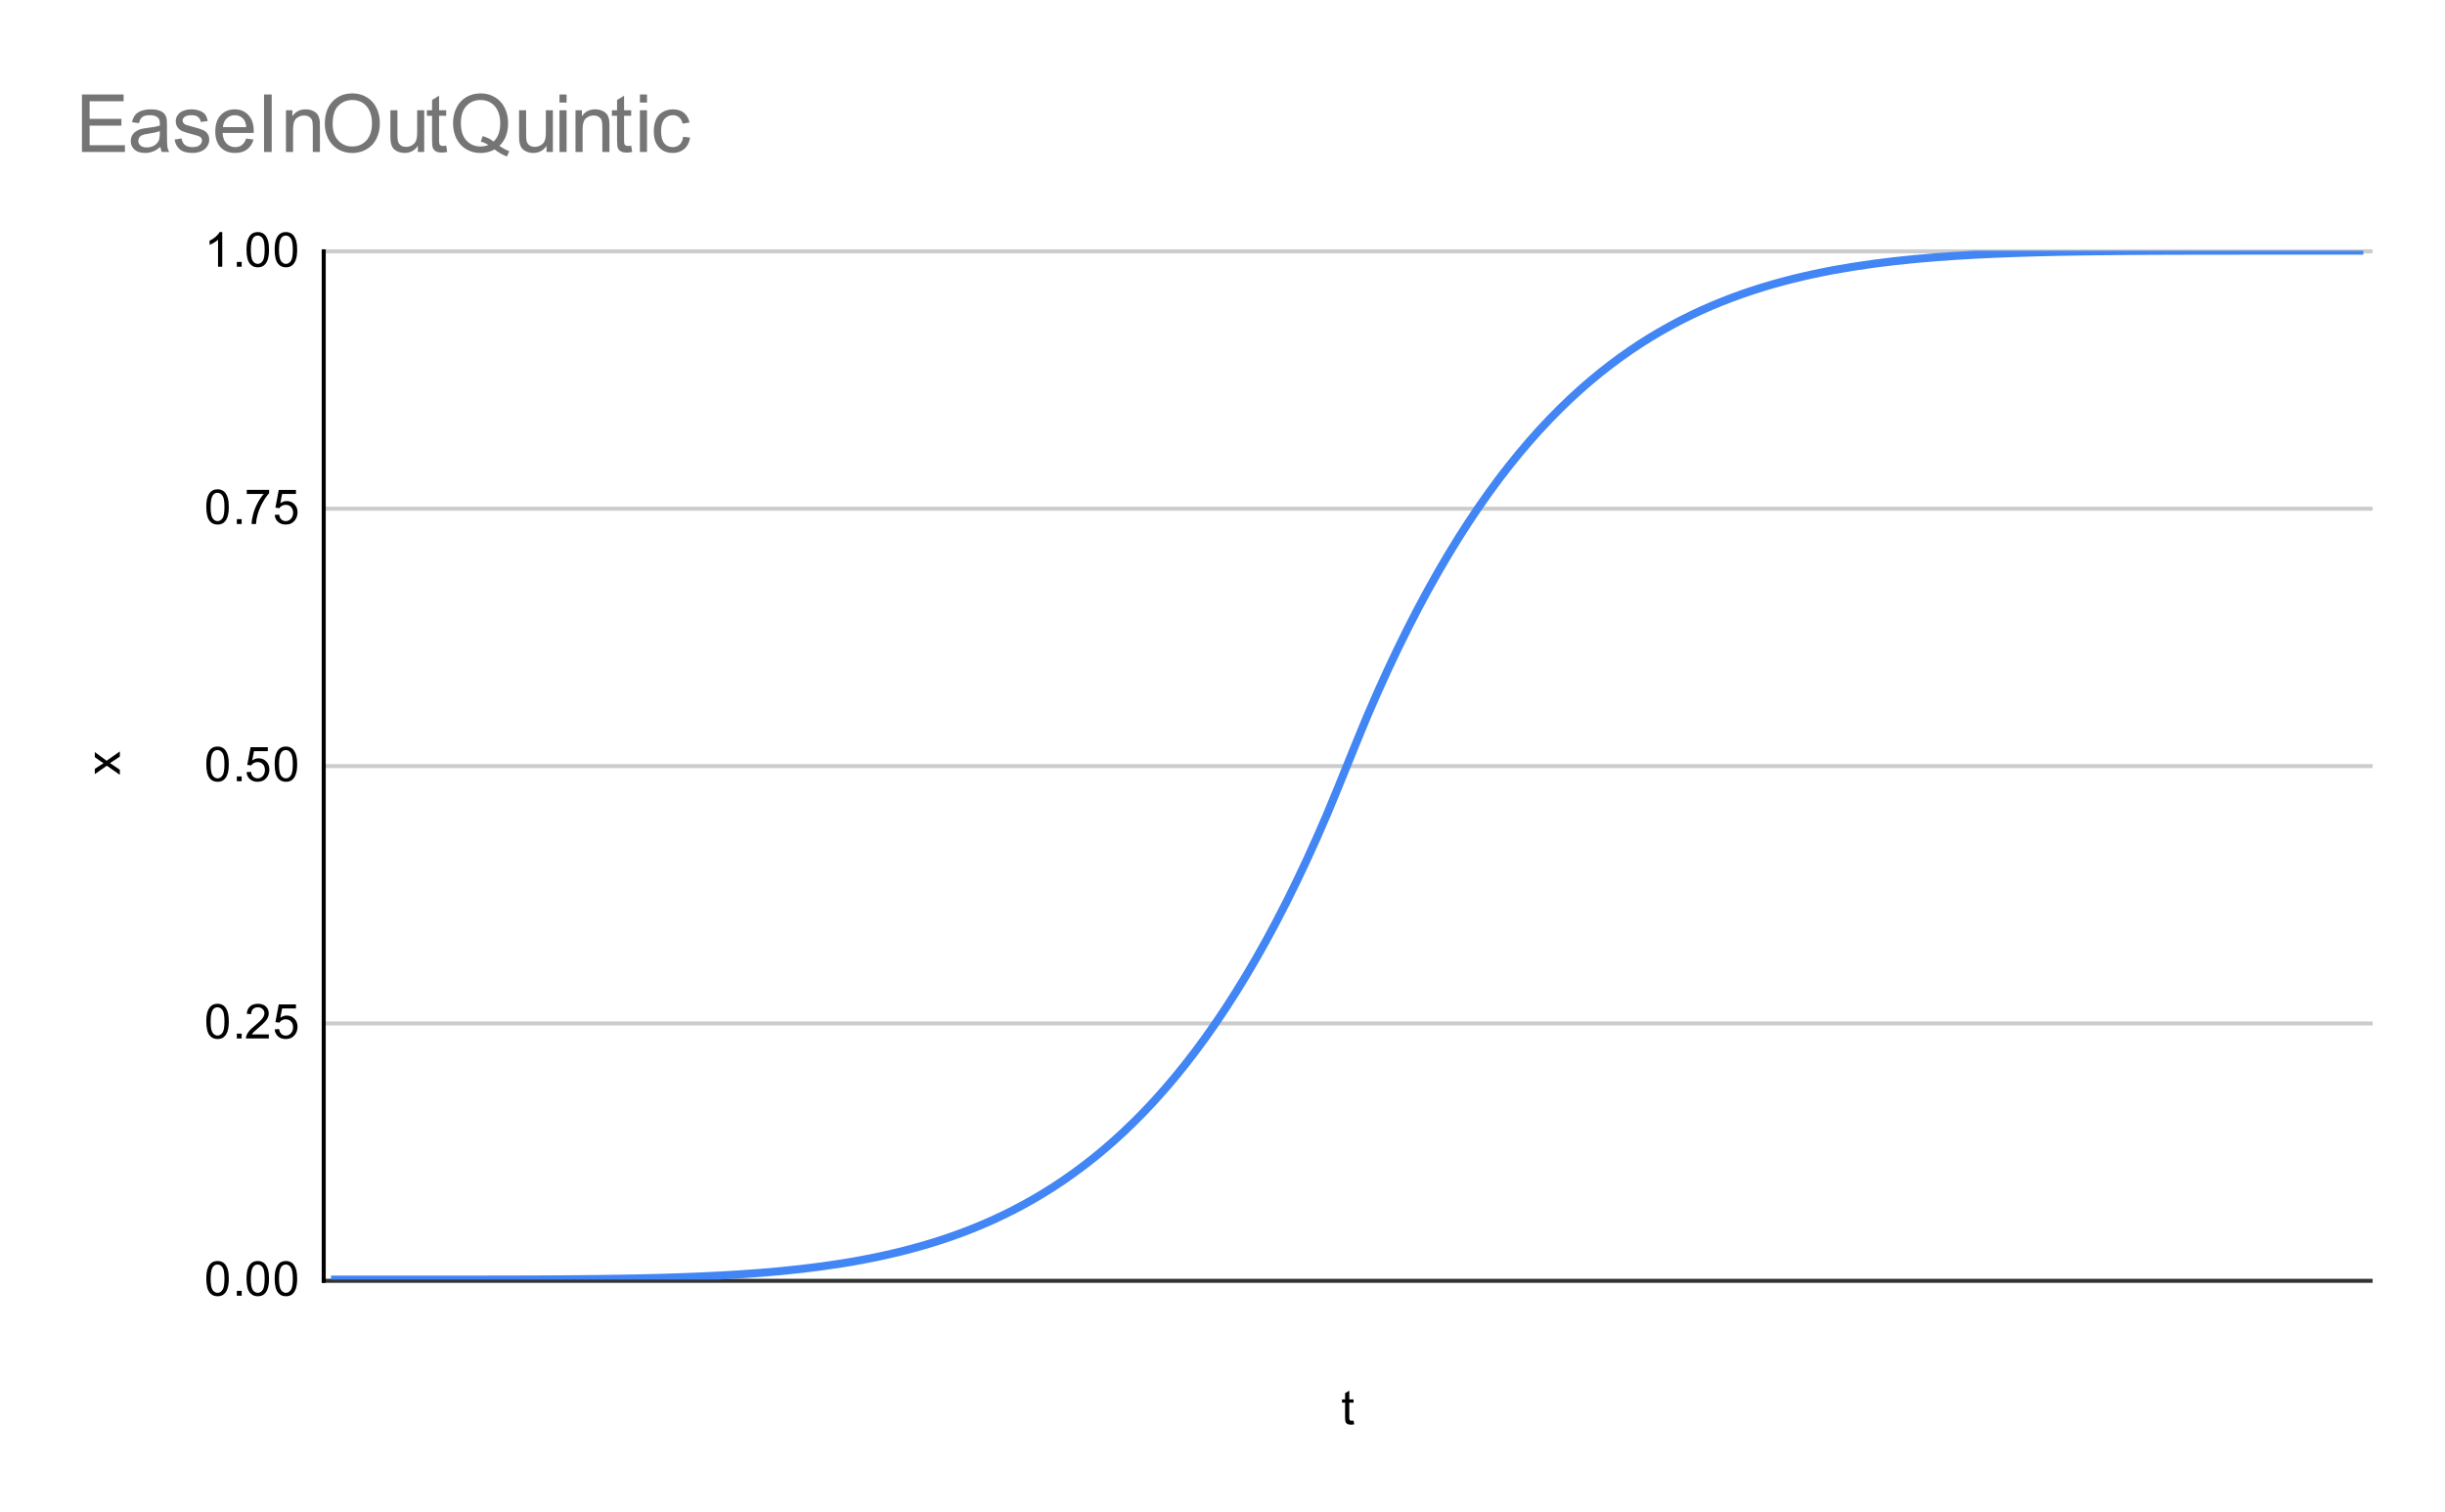 <svg version="1.1" viewBox="0.0 0.0 608.0 376.0" fill="none" stroke="none" stroke-linecap="square" stroke-miterlimit="10" width="608" height="376" xmlns:xlink="http://www.w3.org/1999/xlink" xmlns="http://www.w3.org/2000/svg"><path fill="#ffffff" d="M0 0L608.0 0L608.0 376.0L0 376.0L0 0Z" fill-rule="nonzero"/><path stroke="#333333" stroke-width="1.0" stroke-linecap="butt" d="M80.5 318.5L589.5 318.5" fill-rule="nonzero"/><path stroke="#cccccc" stroke-width="1.0" stroke-linecap="butt" d="M80.5 254.5L589.5 254.5" fill-rule="nonzero"/><path stroke="#cccccc" stroke-width="1.0" stroke-linecap="butt" d="M80.5 190.5L589.5 190.5" fill-rule="nonzero"/><path stroke="#cccccc" stroke-width="1.0" stroke-linecap="butt" d="M80.5 126.5L589.5 126.5" fill-rule="nonzero"/><path stroke="#cccccc" stroke-width="1.0" stroke-linecap="butt" d="M80.5 62.5L589.5 62.5" fill-rule="nonzero"/><path stroke="#000000" stroke-width="1.0" stroke-linecap="butt" d="M80.5 318.5L80.5 62.5" fill-rule="nonzero"/><clipPath id="id_0"><path d="M80.8 62.333L589.2 62.333L589.2 318.2L80.8 318.2L80.8 62.333Z" clip-rule="nonzero"/></clipPath><path stroke="#4285f4" stroke-width="2.0" stroke-linecap="butt" clip-path="url(#id_0)" d="M83.317 318.2C83.317 318.2 86.673 318.2 88.35 318.2C90.028 318.2 91.706 318.2 93.384 318.2C95.062 318.2 96.74 318.2 98.418 318.2C100.096 318.2 101.774 318.2 103.451 318.2C105.129 318.199 106.807 318.199 108.485 318.199C110.163 318.198 111.841 318.198 113.519 318.197C115.197 318.196 116.875 318.195 118.552 318.193C120.23 318.191 121.908 318.189 123.586 318.187C125.264 318.184 126.942 318.18 128.62 318.176C130.298 318.171 131.976 318.166 133.653 318.159C135.331 318.152 137.009 318.144 138.687 318.134C140.365 318.124 142.043 318.113 143.721 318.098C145.399 318.084 147.077 318.068 148.754 318.048C150.432 318.028 152.11 318.006 153.788 317.98C155.466 317.953 157.144 317.924 158.822 317.889C160.5 317.854 162.178 317.816 163.855 317.771C165.533 317.726 167.211 317.676 168.889 317.619C170.567 317.561 172.245 317.498 173.923 317.426C175.601 317.354 177.279 317.276 178.956 317.186C180.634 317.097 182.312 317 183.99 316.89C185.668 316.78 187.346 316.661 189.024 316.528C190.702 316.395 192.38 316.251 194.057 316.09C195.735 315.93 197.413 315.757 199.091 315.565C200.769 315.373 202.447 315.167 204.125 314.94C205.803 314.713 207.481 314.469 209.158 314.202C210.836 313.935 212.514 313.649 214.192 313.336C215.87 313.023 217.548 312.689 219.226 312.326C220.904 311.962 222.582 311.575 224.259 311.154C225.937 310.734 227.615 310.287 229.293 309.803C230.971 309.319 232.649 308.806 234.327 308.252C236.005 307.698 237.683 307.111 239.36 306.48C241.038 305.848 242.716 305.18 244.394 304.463C246.072 303.746 247.75 302.989 249.428 302.178C251.106 301.368 252.784 300.513 254.461 299.599C256.139 298.686 257.817 297.724 259.495 296.698C261.173 295.673 262.851 294.594 264.529 293.446C266.207 292.298 267.885 291.092 269.562 289.812C271.24 288.531 272.918 287.187 274.596 285.762C276.274 284.337 277.952 282.844 279.63 281.263C281.308 279.683 282.985 278.028 284.663 276.279C286.341 274.53 288.019 272.7 289.697 270.77C291.375 268.84 293.053 266.822 294.731 264.697C296.409 262.571 298.086 260.352 299.764 258.017C301.442 255.681 303.12 253.246 304.798 250.685C306.476 248.125 308.154 245.457 309.832 242.657C311.51 239.856 313.187 236.939 314.865 233.881C316.543 230.824 318.221 227.642 319.899 224.309C321.577 220.977 323.255 217.512 324.933 213.887C326.611 210.262 328.288 206.495 329.966 202.558C331.644 198.622 333.322 194.364 335.0 190.267C336.678 186.169 338.356 181.912 340.034 177.975C341.712 174.038 343.389 170.272 345.067 166.647C346.745 163.022 348.423 159.557 350.101 156.224C351.779 152.892 353.457 149.71 355.135 146.652C356.813 143.594 358.49 140.677 360.168 137.877C361.846 135.076 363.524 132.408 365.202 129.848C366.88 127.288 368.558 124.852 370.236 122.517C371.914 120.181 373.591 117.962 375.269 115.837C376.947 113.711 378.625 111.694 380.303 109.763C381.981 107.833 383.659 106.003 385.337 104.255C387.015 102.506 388.692 100.85 390.37 99.27C392.048 97.689 393.726 96.196 395.404 94.771C397.082 93.346 398.76 92.002 400.438 90.722C402.115 89.441 403.793 88.235 405.471 87.087C407.149 85.94 408.827 84.861 410.505 83.835C412.183 82.81 413.861 81.847 415.539 80.934C417.216 80.021 418.894 79.165 420.572 78.355C422.25 77.544 423.928 76.787 425.606 76.07C427.284 75.353 428.962 74.685 430.64 74.054C432.317 73.422 433.995 72.835 435.673 72.281C437.351 71.728 439.029 71.214 440.707 70.73C442.385 70.247 444.063 69.799 445.741 69.379C447.418 68.959 449.096 68.571 450.774 68.208C452.452 67.844 454.13 67.51 455.808 67.197C457.486 66.885 459.164 66.599 460.842 66.331C462.519 66.064 464.197 65.82 465.875 65.593C467.553 65.366 469.231 65.16 470.909 64.968C472.587 64.777 474.265 64.604 475.943 64.443C477.62 64.283 479.298 64.139 480.976 64.005C482.654 63.872 484.332 63.753 486.01 63.643C487.688 63.534 489.366 63.436 491.044 63.347C492.721 63.258 494.399 63.179 496.077 63.107C497.755 63.035 499.433 62.972 501.111 62.915C502.789 62.857 504.467 62.808 506.145 62.763C507.822 62.718 509.5 62.679 511.178 62.644C512.856 62.609 514.534 62.58 516.212 62.554C517.89 62.527 519.568 62.505 521.246 62.485C522.923 62.466 524.601 62.45 526.279 62.435C527.957 62.421 529.635 62.409 531.313 62.399C532.991 62.389 534.669 62.381 536.347 62.374C538.024 62.367 539.702 62.362 541.38 62.358C543.058 62.353 544.736 62.35 546.414 62.347C548.092 62.344 549.77 62.342 551.447 62.34C553.125 62.339 554.803 62.337 556.481 62.337C558.159 62.336 559.837 62.335 561.515 62.335C563.193 62.334 564.871 62.334 566.548 62.334C568.226 62.334 569.904 62.334 571.582 62.333C573.26 62.333 574.938 62.333 576.616 62.333C578.294 62.333 579.972 62.333 581.649 62.333C583.327 62.333 586.683 62.333 586.683 62.333" fill-rule="nonzero"/><path fill="#000000" fill-opacity="0.0" clip-path="url(#id_0)" d="M86.317 318.2C86.317 319.857 84.974 321.2 83.317 321.2C81.66 321.2 80.317 319.857 80.317 318.2C80.317 316.543 81.66 315.2 83.317 315.2C84.974 315.2 86.317 316.543 86.317 318.2Z" fill-rule="nonzero"/><path fill="#000000" fill-opacity="0.0" clip-path="url(#id_0)" d="M91.35 318.2C91.35 319.857 90.007 321.2 88.35 321.2C86.694 321.2 85.35 319.857 85.35 318.2C85.35 316.543 86.694 315.2 88.35 315.2C90.007 315.2 91.35 316.543 91.35 318.2Z" fill-rule="nonzero"/><path fill="#000000" fill-opacity="0.0" clip-path="url(#id_0)" d="M96.384 318.2C96.384 319.857 95.041 321.2 93.384 321.2C91.727 321.2 90.384 319.857 90.384 318.2C90.384 316.543 91.727 315.2 93.384 315.2C95.041 315.2 96.384 316.543 96.384 318.2Z" fill-rule="nonzero"/><path fill="#000000" fill-opacity="0.0" clip-path="url(#id_0)" d="M101.418 318.2C101.418 319.857 100.075 321.2 98.418 321.2C96.761 321.2 95.418 319.857 95.418 318.2C95.418 316.543 96.761 315.2 98.418 315.2C100.075 315.2 101.418 316.543 101.418 318.2Z" fill-rule="nonzero"/><path fill="#000000" fill-opacity="0.0" clip-path="url(#id_0)" d="M106.451 318.2C106.451 319.856 105.108 321.2 103.451 321.2C101.795 321.2 100.451 319.856 100.451 318.2C100.451 316.543 101.795 315.2 103.451 315.2C105.108 315.2 106.451 316.543 106.451 318.2Z" fill-rule="nonzero"/><path fill="#000000" fill-opacity="0.0" clip-path="url(#id_0)" d="M111.485 318.199C111.485 319.856 110.142 321.199 108.485 321.199C106.828 321.199 105.485 319.856 105.485 318.199C105.485 316.542 106.828 315.199 108.485 315.199C110.142 315.199 111.485 316.542 111.485 318.199Z" fill-rule="nonzero"/><path fill="#000000" fill-opacity="0.0" clip-path="url(#id_0)" d="M116.519 318.197C116.519 319.854 115.176 321.197 113.519 321.197C111.862 321.197 110.519 319.854 110.519 318.197C110.519 316.54 111.862 315.197 113.519 315.197C115.176 315.197 116.519 316.54 116.519 318.197Z" fill-rule="nonzero"/><path fill="#000000" fill-opacity="0.0" clip-path="url(#id_0)" d="M121.552 318.193C121.552 319.85 120.209 321.193 118.552 321.193C116.896 321.193 115.552 319.85 115.552 318.193C115.552 316.536 116.896 315.193 118.552 315.193C120.209 315.193 121.552 316.536 121.552 318.193Z" fill-rule="nonzero"/><path fill="#000000" fill-opacity="0.0" clip-path="url(#id_0)" d="M126.586 318.187C126.586 319.843 125.243 321.187 123.586 321.187C121.929 321.187 120.586 319.843 120.586 318.187C120.586 316.53 121.929 315.187 123.586 315.187C125.243 315.187 126.586 316.53 126.586 318.187Z" fill-rule="nonzero"/><path fill="#000000" fill-opacity="0.0" clip-path="url(#id_0)" d="M131.62 318.176C131.62 319.833 130.277 321.176 128.62 321.176C126.963 321.176 125.62 319.833 125.62 318.176C125.62 316.519 126.963 315.176 128.62 315.176C130.277 315.176 131.62 316.519 131.62 318.176Z" fill-rule="nonzero"/><path fill="#000000" fill-opacity="0.0" clip-path="url(#id_0)" d="M136.653 318.159C136.653 319.816 135.31 321.159 133.653 321.159C131.997 321.159 130.653 319.816 130.653 318.159C130.653 316.502 131.997 315.159 133.653 315.159C135.31 315.159 136.653 316.502 136.653 318.159Z" fill-rule="nonzero"/><path fill="#000000" fill-opacity="0.0" clip-path="url(#id_0)" d="M141.687 318.134C141.687 319.791 140.344 321.134 138.687 321.134C137.03 321.134 135.687 319.791 135.687 318.134C135.687 316.477 137.03 315.134 138.687 315.134C140.344 315.134 141.687 316.477 141.687 318.134Z" fill-rule="nonzero"/><path fill="#000000" fill-opacity="0.0" clip-path="url(#id_0)" d="M146.721 318.098C146.721 319.755 145.378 321.098 143.721 321.098C142.064 321.098 140.721 319.755 140.721 318.098C140.721 316.441 142.064 315.098 143.721 315.098C145.378 315.098 146.721 316.441 146.721 318.098Z" fill-rule="nonzero"/><path fill="#000000" fill-opacity="0.0" clip-path="url(#id_0)" d="M151.754 318.048C151.754 319.705 150.411 321.048 148.754 321.048C147.098 321.048 145.754 319.705 145.754 318.048C145.754 316.391 147.098 315.048 148.754 315.048C150.411 315.048 151.754 316.391 151.754 318.048Z" fill-rule="nonzero"/><path fill="#000000" fill-opacity="0.0" clip-path="url(#id_0)" d="M156.788 317.98C156.788 319.637 155.445 320.98 153.788 320.98C152.131 320.98 150.788 319.637 150.788 317.98C150.788 316.323 152.131 314.98 153.788 314.98C155.445 314.98 156.788 316.323 156.788 317.98Z" fill-rule="nonzero"/><path fill="#000000" fill-opacity="0.0" clip-path="url(#id_0)" d="M161.822 317.889C161.822 319.546 160.479 320.889 158.822 320.889C157.165 320.889 155.822 319.546 155.822 317.889C155.822 316.232 157.165 314.889 158.822 314.889C160.479 314.889 161.822 316.232 161.822 317.889Z" fill-rule="nonzero"/><path fill="#000000" fill-opacity="0.0" clip-path="url(#id_0)" d="M166.855 317.771C166.855 319.428 165.512 320.771 163.855 320.771C162.199 320.771 160.855 319.428 160.855 317.771C160.855 316.114 162.199 314.771 163.855 314.771C165.512 314.771 166.855 316.114 166.855 317.771Z" fill-rule="nonzero"/><path fill="#000000" fill-opacity="0.0" clip-path="url(#id_0)" d="M171.889 317.619C171.889 319.276 170.546 320.619 168.889 320.619C167.232 320.619 165.889 319.276 165.889 317.619C165.889 315.962 167.232 314.619 168.889 314.619C170.546 314.619 171.889 315.962 171.889 317.619Z" fill-rule="nonzero"/><path fill="#000000" fill-opacity="0.0" clip-path="url(#id_0)" d="M176.923 317.426C176.923 319.083 175.58 320.426 173.923 320.426C172.266 320.426 170.923 319.083 170.923 317.426C170.923 315.77 172.266 314.426 173.923 314.426C175.58 314.426 176.923 315.77 176.923 317.426Z" fill-rule="nonzero"/><path fill="#000000" fill-opacity="0.0" clip-path="url(#id_0)" d="M181.956 317.186C181.956 318.843 180.613 320.186 178.956 320.186C177.3 320.186 175.956 318.843 175.956 317.186C175.956 315.529 177.3 314.186 178.956 314.186C180.613 314.186 181.956 315.529 181.956 317.186Z" fill-rule="nonzero"/><path fill="#000000" fill-opacity="0.0" clip-path="url(#id_0)" d="M186.99 316.89C186.99 318.547 185.647 319.89 183.99 319.89C182.333 319.89 180.99 318.547 180.99 316.89C180.99 315.233 182.333 313.89 183.99 313.89C185.647 313.89 186.99 315.233 186.99 316.89Z" fill-rule="nonzero"/><path fill="#000000" fill-opacity="0.0" clip-path="url(#id_0)" d="M192.024 316.528C192.024 318.185 190.681 319.528 189.024 319.528C187.367 319.528 186.024 318.185 186.024 316.528C186.024 314.871 187.367 313.528 189.024 313.528C190.681 313.528 192.024 314.871 192.024 316.528Z" fill-rule="nonzero"/><path fill="#000000" fill-opacity="0.0" clip-path="url(#id_0)" d="M197.057 316.09C197.057 317.747 195.714 319.09 194.057 319.09C192.401 319.09 191.057 317.747 191.057 316.09C191.057 314.433 192.401 313.09 194.057 313.09C195.714 313.09 197.057 314.433 197.057 316.09Z" fill-rule="nonzero"/><path fill="#000000" fill-opacity="0.0" clip-path="url(#id_0)" d="M202.091 315.565C202.091 317.222 200.748 318.565 199.091 318.565C197.434 318.565 196.091 317.222 196.091 315.565C196.091 313.908 197.434 312.565 199.091 312.565C200.748 312.565 202.091 313.908 202.091 315.565Z" fill-rule="nonzero"/><path fill="#000000" fill-opacity="0.0" clip-path="url(#id_0)" d="M207.125 314.94C207.125 316.597 205.782 317.94 204.125 317.94C202.468 317.94 201.125 316.597 201.125 314.94C201.125 313.283 202.468 311.94 204.125 311.94C205.782 311.94 207.125 313.283 207.125 314.94Z" fill-rule="nonzero"/><path fill="#000000" fill-opacity="0.0" clip-path="url(#id_0)" d="M212.158 314.202C212.158 315.859 210.815 317.202 209.158 317.202C207.502 317.202 206.158 315.859 206.158 314.202C206.158 312.545 207.502 311.202 209.158 311.202C210.815 311.202 212.158 312.545 212.158 314.202Z" fill-rule="nonzero"/><path fill="#000000" fill-opacity="0.0" clip-path="url(#id_0)" d="M217.192 313.336C217.192 314.993 215.849 316.336 214.192 316.336C212.535 316.336 211.192 314.993 211.192 313.336C211.192 311.679 212.535 310.336 214.192 310.336C215.849 310.336 217.192 311.679 217.192 313.336Z" fill-rule="nonzero"/><path fill="#000000" fill-opacity="0.0" clip-path="url(#id_0)" d="M222.226 312.326C222.226 313.983 220.883 315.326 219.226 315.326C217.569 315.326 216.226 313.983 216.226 312.326C216.226 310.669 217.569 309.326 219.226 309.326C220.883 309.326 222.226 310.669 222.226 312.326Z" fill-rule="nonzero"/><path fill="#000000" fill-opacity="0.0" clip-path="url(#id_0)" d="M227.259 311.154C227.259 312.811 225.916 314.154 224.259 314.154C222.603 314.154 221.259 312.811 221.259 311.154C221.259 309.497 222.603 308.154 224.259 308.154C225.916 308.154 227.259 309.497 227.259 311.154Z" fill-rule="nonzero"/><path fill="#000000" fill-opacity="0.0" clip-path="url(#id_0)" d="M232.293 309.803C232.293 311.46 230.95 312.803 229.293 312.803C227.636 312.803 226.293 311.46 226.293 309.803C226.293 308.146 227.636 306.803 229.293 306.803C230.95 306.803 232.293 308.146 232.293 309.803Z" fill-rule="nonzero"/><path fill="#000000" fill-opacity="0.0" clip-path="url(#id_0)" d="M237.327 308.252C237.327 309.909 235.984 311.252 234.327 311.252C232.67 311.252 231.327 309.909 231.327 308.252C231.327 306.595 232.67 305.252 234.327 305.252C235.984 305.252 237.327 306.595 237.327 308.252Z" fill-rule="nonzero"/><path fill="#000000" fill-opacity="0.0" clip-path="url(#id_0)" d="M242.36 306.48C242.36 308.136 241.017 309.48 239.36 309.48C237.704 309.48 236.36 308.136 236.36 306.48C236.36 304.823 237.704 303.48 239.36 303.48C241.017 303.48 242.36 304.823 242.36 306.48Z" fill-rule="nonzero"/><path fill="#000000" fill-opacity="0.0" clip-path="url(#id_0)" d="M247.394 304.463C247.394 306.12 246.051 307.463 244.394 307.463C242.737 307.463 241.394 306.12 241.394 304.463C241.394 302.806 242.737 301.463 244.394 301.463C246.051 301.463 247.394 302.806 247.394 304.463Z" fill-rule="nonzero"/><path fill="#000000" fill-opacity="0.0" clip-path="url(#id_0)" d="M252.428 302.178C252.428 303.835 251.085 305.178 249.428 305.178C247.771 305.178 246.428 303.835 246.428 302.178C246.428 300.522 247.771 299.178 249.428 299.178C251.085 299.178 252.428 300.522 252.428 302.178Z" fill-rule="nonzero"/><path fill="#000000" fill-opacity="0.0" clip-path="url(#id_0)" d="M257.461 299.599C257.461 301.256 256.118 302.599 254.461 302.599C252.805 302.599 251.461 301.256 251.461 299.599C251.461 297.942 252.805 296.599 254.461 296.599C256.118 296.599 257.461 297.942 257.461 299.599Z" fill-rule="nonzero"/><path fill="#000000" fill-opacity="0.0" clip-path="url(#id_0)" d="M262.495 296.698C262.495 298.355 261.152 299.698 259.495 299.698C257.838 299.698 256.495 298.355 256.495 296.698C256.495 295.041 257.838 293.698 259.495 293.698C261.152 293.698 262.495 295.041 262.495 296.698Z" fill-rule="nonzero"/><path fill="#000000" fill-opacity="0.0" clip-path="url(#id_0)" d="M267.529 293.446C267.529 295.103 266.186 296.446 264.529 296.446C262.872 296.446 261.529 295.103 261.529 293.446C261.529 291.789 262.872 290.446 264.529 290.446C266.186 290.446 267.529 291.789 267.529 293.446Z" fill-rule="nonzero"/><path fill="#000000" fill-opacity="0.0" clip-path="url(#id_0)" d="M272.562 289.812C272.562 291.468 271.219 292.812 269.562 292.812C267.906 292.812 266.562 291.468 266.562 289.812C266.562 288.155 267.906 286.812 269.562 286.812C271.219 286.812 272.562 288.155 272.562 289.812Z" fill-rule="nonzero"/><path fill="#000000" fill-opacity="0.0" clip-path="url(#id_0)" d="M277.596 285.762C277.596 287.419 276.253 288.762 274.596 288.762C272.939 288.762 271.596 287.419 271.596 285.762C271.596 284.105 272.939 282.762 274.596 282.762C276.253 282.762 277.596 284.105 277.596 285.762Z" fill-rule="nonzero"/><path fill="#000000" fill-opacity="0.0" clip-path="url(#id_0)" d="M282.63 281.263C282.63 282.92 281.287 284.263 279.63 284.263C277.973 284.263 276.63 282.92 276.63 281.263C276.63 279.607 277.973 278.263 279.63 278.263C281.287 278.263 282.63 279.607 282.63 281.263Z" fill-rule="nonzero"/><path fill="#000000" fill-opacity="0.0" clip-path="url(#id_0)" d="M287.663 276.279C287.663 277.936 286.32 279.279 284.663 279.279C283.007 279.279 281.663 277.936 281.663 276.279C281.663 274.622 283.007 273.279 284.663 273.279C286.32 273.279 287.663 274.622 287.663 276.279Z" fill-rule="nonzero"/><path fill="#000000" fill-opacity="0.0" clip-path="url(#id_0)" d="M292.697 270.77C292.697 272.427 291.354 273.77 289.697 273.77C288.04 273.77 286.697 272.427 286.697 270.77C286.697 269.113 288.04 267.77 289.697 267.77C291.354 267.77 292.697 269.113 292.697 270.77Z" fill-rule="nonzero"/><path fill="#000000" fill-opacity="0.0" clip-path="url(#id_0)" d="M297.731 264.697C297.731 266.354 296.388 267.697 294.731 267.697C293.074 267.697 291.731 266.354 291.731 264.697C291.731 263.04 293.074 261.697 294.731 261.697C296.388 261.697 297.731 263.04 297.731 264.697Z" fill-rule="nonzero"/><path fill="#000000" fill-opacity="0.0" clip-path="url(#id_0)" d="M302.764 258.017C302.764 259.674 301.421 261.017 299.764 261.017C298.108 261.017 296.764 259.674 296.764 258.017C296.764 256.36 298.108 255.017 299.764 255.017C301.421 255.017 302.764 256.36 302.764 258.017Z" fill-rule="nonzero"/><path fill="#000000" fill-opacity="0.0" clip-path="url(#id_0)" d="M307.798 250.685C307.798 252.342 306.455 253.685 304.798 253.685C303.141 253.685 301.798 252.342 301.798 250.685C301.798 249.029 303.141 247.685 304.798 247.685C306.455 247.685 307.798 249.029 307.798 250.685Z" fill-rule="nonzero"/><path fill="#000000" fill-opacity="0.0" clip-path="url(#id_0)" d="M312.832 242.657C312.832 244.314 311.489 245.657 309.832 245.657C308.175 245.657 306.832 244.314 306.832 242.657C306.832 241 308.175 239.657 309.832 239.657C311.489 239.657 312.832 241 312.832 242.657Z" fill-rule="nonzero"/><path fill="#000000" fill-opacity="0.0" clip-path="url(#id_0)" d="M317.865 233.881C317.865 235.538 316.522 236.881 314.865 236.881C313.209 236.881 311.865 235.538 311.865 233.881C311.865 232.225 313.209 230.881 314.865 230.881C316.522 230.881 317.865 232.225 317.865 233.881Z" fill-rule="nonzero"/><path fill="#000000" fill-opacity="0.0" clip-path="url(#id_0)" d="M322.899 224.309C322.899 225.966 321.556 227.309 319.899 227.309C318.242 227.309 316.899 225.966 316.899 224.309C316.899 222.652 318.242 221.309 319.899 221.309C321.556 221.309 322.899 222.652 322.899 224.309Z" fill-rule="nonzero"/><path fill="#000000" fill-opacity="0.0" clip-path="url(#id_0)" d="M327.933 213.887C327.933 215.543 326.59 216.887 324.933 216.887C323.276 216.887 321.933 215.543 321.933 213.887C321.933 212.23 323.276 210.887 324.933 210.887C326.59 210.887 327.933 212.23 327.933 213.887Z" fill-rule="nonzero"/><path fill="#000000" fill-opacity="0.0" clip-path="url(#id_0)" d="M332.966 202.558C332.966 204.215 331.623 205.558 329.966 205.558C328.309 205.558 326.966 204.215 326.966 202.558C326.966 200.902 328.309 199.558 329.966 199.558C331.623 199.558 332.966 200.902 332.966 202.558Z" fill-rule="nonzero"/><path fill="#000000" fill-opacity="0.0" clip-path="url(#id_0)" d="M338.0 190.267C338.0 191.924 336.657 193.267 335.0 193.267C333.343 193.267 332.0 191.924 332.0 190.267C332.0 188.61 333.343 187.267 335.0 187.267C336.657 187.267 338.0 188.61 338.0 190.267Z" fill-rule="nonzero"/><path fill="#000000" fill-opacity="0.0" clip-path="url(#id_0)" d="M343.034 177.975C343.034 179.632 341.691 180.975 340.034 180.975C338.377 180.975 337.034 179.632 337.034 177.975C337.034 176.318 338.377 174.975 340.034 174.975C341.691 174.975 343.034 176.318 343.034 177.975Z" fill-rule="nonzero"/><path fill="#000000" fill-opacity="0.0" clip-path="url(#id_0)" d="M348.067 166.647C348.067 168.304 346.724 169.647 345.067 169.647C343.41 169.647 342.067 168.304 342.067 166.647C342.067 164.99 343.41 163.647 345.067 163.647C346.724 163.647 348.067 164.99 348.067 166.647Z" fill-rule="nonzero"/><path fill="#000000" fill-opacity="0.0" clip-path="url(#id_0)" d="M353.101 156.224C353.101 157.881 351.758 159.224 350.101 159.224C348.444 159.224 347.101 157.881 347.101 156.224C347.101 154.567 348.444 153.224 350.101 153.224C351.758 153.224 353.101 154.567 353.101 156.224Z" fill-rule="nonzero"/><path fill="#000000" fill-opacity="0.0" clip-path="url(#id_0)" d="M358.135 146.652C358.135 148.309 356.791 149.652 355.135 149.652C353.478 149.652 352.135 148.309 352.135 146.652C352.135 144.995 353.478 143.652 355.135 143.652C356.791 143.652 358.135 144.995 358.135 146.652Z" fill-rule="nonzero"/><path fill="#000000" fill-opacity="0.0" clip-path="url(#id_0)" d="M363.168 137.877C363.168 139.534 361.825 140.877 360.168 140.877C358.511 140.877 357.168 139.534 357.168 137.877C357.168 136.22 358.511 134.877 360.168 134.877C361.825 134.877 363.168 136.22 363.168 137.877Z" fill-rule="nonzero"/><path fill="#000000" fill-opacity="0.0" clip-path="url(#id_0)" d="M368.202 129.848C368.202 131.505 366.859 132.848 365.202 132.848C363.545 132.848 362.202 131.505 362.202 129.848C362.202 128.191 363.545 126.848 365.202 126.848C366.859 126.848 368.202 128.191 368.202 129.848Z" fill-rule="nonzero"/><path fill="#000000" fill-opacity="0.0" clip-path="url(#id_0)" d="M373.236 122.517C373.236 124.173 371.892 125.517 370.236 125.517C368.579 125.517 367.236 124.173 367.236 122.517C367.236 120.86 368.579 119.517 370.236 119.517C371.892 119.517 373.236 120.86 373.236 122.517Z" fill-rule="nonzero"/><path fill="#000000" fill-opacity="0.0" clip-path="url(#id_0)" d="M378.269 115.837C378.269 117.493 376.926 118.837 375.269 118.837C373.612 118.837 372.269 117.493 372.269 115.837C372.269 114.18 373.612 112.837 375.269 112.837C376.926 112.837 378.269 114.18 378.269 115.837Z" fill-rule="nonzero"/><path fill="#000000" fill-opacity="0.0" clip-path="url(#id_0)" d="M383.303 109.763C383.303 111.42 381.96 112.763 380.303 112.763C378.646 112.763 377.303 111.42 377.303 109.763C377.303 108.106 378.646 106.763 380.303 106.763C381.96 106.763 383.303 108.106 383.303 109.763Z" fill-rule="nonzero"/><path fill="#000000" fill-opacity="0.0" clip-path="url(#id_0)" d="M388.337 104.255C388.337 105.911 386.993 107.255 385.337 107.255C383.68 107.255 382.337 105.911 382.337 104.255C382.337 102.598 383.68 101.255 385.337 101.255C386.993 101.255 388.337 102.598 388.337 104.255Z" fill-rule="nonzero"/><path fill="#000000" fill-opacity="0.0" clip-path="url(#id_0)" d="M393.37 99.27C393.37 100.927 392.027 102.27 390.37 102.27C388.713 102.27 387.37 100.927 387.37 99.27C387.37 97.613 388.713 96.27 390.37 96.27C392.027 96.27 393.37 97.613 393.37 99.27Z" fill-rule="nonzero"/><path fill="#000000" fill-opacity="0.0" clip-path="url(#id_0)" d="M398.404 94.771C398.404 96.428 397.061 97.771 395.404 97.771C393.747 97.771 392.404 96.428 392.404 94.771C392.404 93.114 393.747 91.771 395.404 91.771C397.061 91.771 398.404 93.114 398.404 94.771Z" fill-rule="nonzero"/><path fill="#000000" fill-opacity="0.0" clip-path="url(#id_0)" d="M403.438 90.722C403.438 92.379 402.094 93.722 400.438 93.722C398.781 93.722 397.438 92.379 397.438 90.722C397.438 89.065 398.781 87.722 400.438 87.722C402.094 87.722 403.438 89.065 403.438 90.722Z" fill-rule="nonzero"/><path fill="#000000" fill-opacity="0.0" clip-path="url(#id_0)" d="M408.471 87.087C408.471 88.744 407.128 90.087 405.471 90.087C403.814 90.087 402.471 88.744 402.471 87.087C402.471 85.431 403.814 84.087 405.471 84.087C407.128 84.087 408.471 85.431 408.471 87.087Z" fill-rule="nonzero"/><path fill="#000000" fill-opacity="0.0" clip-path="url(#id_0)" d="M413.505 83.835C413.505 85.492 412.162 86.835 410.505 86.835C408.848 86.835 407.505 85.492 407.505 83.835C407.505 82.178 408.848 80.835 410.505 80.835C412.162 80.835 413.505 82.178 413.505 83.835Z" fill-rule="nonzero"/><path fill="#000000" fill-opacity="0.0" clip-path="url(#id_0)" d="M418.539 80.934C418.539 82.591 417.195 83.934 415.539 83.934C413.882 83.934 412.539 82.591 412.539 80.934C412.539 79.277 413.882 77.934 415.539 77.934C417.195 77.934 418.539 79.277 418.539 80.934Z" fill-rule="nonzero"/><path fill="#000000" fill-opacity="0.0" clip-path="url(#id_0)" d="M423.572 78.355C423.572 80.012 422.229 81.355 420.572 81.355C418.915 81.355 417.572 80.012 417.572 78.355C417.572 76.698 418.915 75.355 420.572 75.355C422.229 75.355 423.572 76.698 423.572 78.355Z" fill-rule="nonzero"/><path fill="#000000" fill-opacity="0.0" clip-path="url(#id_0)" d="M428.606 76.07C428.606 77.727 427.263 79.07 425.606 79.07C423.949 79.07 422.606 77.727 422.606 76.07C422.606 74.413 423.949 73.07 425.606 73.07C427.263 73.07 428.606 74.413 428.606 76.07Z" fill-rule="nonzero"/><path fill="#000000" fill-opacity="0.0" clip-path="url(#id_0)" d="M433.64 74.054C433.64 75.711 432.296 77.054 430.64 77.054C428.983 77.054 427.64 75.711 427.64 74.054C427.64 72.397 428.983 71.054 430.64 71.054C432.296 71.054 433.64 72.397 433.64 74.054Z" fill-rule="nonzero"/><path fill="#000000" fill-opacity="0.0" clip-path="url(#id_0)" d="M438.673 72.281C438.673 73.938 437.33 75.281 435.673 75.281C434.016 75.281 432.673 73.938 432.673 72.281C432.673 70.625 434.016 69.281 435.673 69.281C437.33 69.281 438.673 70.625 438.673 72.281Z" fill-rule="nonzero"/><path fill="#000000" fill-opacity="0.0" clip-path="url(#id_0)" d="M443.707 70.73C443.707 72.387 442.364 73.73 440.707 73.73C439.05 73.73 437.707 72.387 437.707 70.73C437.707 69.073 439.05 67.73 440.707 67.73C442.364 67.73 443.707 69.073 443.707 70.73Z" fill-rule="nonzero"/><path fill="#000000" fill-opacity="0.0" clip-path="url(#id_0)" d="M448.741 69.379C448.741 71.036 447.397 72.379 445.741 72.379C444.084 72.379 442.741 71.036 442.741 69.379C442.741 67.722 444.084 66.379 445.741 66.379C447.397 66.379 448.741 67.722 448.741 69.379Z" fill-rule="nonzero"/><path fill="#000000" fill-opacity="0.0" clip-path="url(#id_0)" d="M453.774 68.208C453.774 69.864 452.431 71.208 450.774 71.208C449.117 71.208 447.774 69.864 447.774 68.208C447.774 66.551 449.117 65.208 450.774 65.208C452.431 65.208 453.774 66.551 453.774 68.208Z" fill-rule="nonzero"/><path fill="#000000" fill-opacity="0.0" clip-path="url(#id_0)" d="M458.808 67.197C458.808 68.854 457.465 70.197 455.808 70.197C454.151 70.197 452.808 68.854 452.808 67.197C452.808 65.541 454.151 64.197 455.808 64.197C457.465 64.197 458.808 65.541 458.808 67.197Z" fill-rule="nonzero"/><path fill="#000000" fill-opacity="0.0" clip-path="url(#id_0)" d="M463.842 66.331C463.842 67.988 462.498 69.331 460.842 69.331C459.185 69.331 457.842 67.988 457.842 66.331C457.842 64.674 459.185 63.331 460.842 63.331C462.498 63.331 463.842 64.674 463.842 66.331Z" fill-rule="nonzero"/><path fill="#000000" fill-opacity="0.0" clip-path="url(#id_0)" d="M468.875 65.593C468.875 67.25 467.532 68.593 465.875 68.593C464.218 68.593 462.875 67.25 462.875 65.593C462.875 63.936 464.218 62.593 465.875 62.593C467.532 62.593 468.875 63.936 468.875 65.593Z" fill-rule="nonzero"/><path fill="#000000" fill-opacity="0.0" clip-path="url(#id_0)" d="M473.909 64.968C473.909 66.625 472.566 67.968 470.909 67.968C469.252 67.968 467.909 66.625 467.909 64.968C467.909 63.311 469.252 61.968 470.909 61.968C472.566 61.968 473.909 63.311 473.909 64.968Z" fill-rule="nonzero"/><path fill="#000000" fill-opacity="0.0" clip-path="url(#id_0)" d="M478.943 64.443C478.943 66.1 477.599 67.443 475.943 67.443C474.286 67.443 472.943 66.1 472.943 64.443C472.943 62.786 474.286 61.443 475.943 61.443C477.599 61.443 478.943 62.786 478.943 64.443Z" fill-rule="nonzero"/><path fill="#000000" fill-opacity="0.0" clip-path="url(#id_0)" d="M483.976 64.005C483.976 65.662 482.633 67.005 480.976 67.005C479.319 67.005 477.976 65.662 477.976 64.005C477.976 62.348 479.319 61.005 480.976 61.005C482.633 61.005 483.976 62.348 483.976 64.005Z" fill-rule="nonzero"/><path fill="#000000" fill-opacity="0.0" clip-path="url(#id_0)" d="M489.01 63.643C489.01 65.3 487.667 66.643 486.01 66.643C484.353 66.643 483.01 65.3 483.01 63.643C483.01 61.987 484.353 60.643 486.01 60.643C487.667 60.643 489.01 61.987 489.01 63.643Z" fill-rule="nonzero"/><path fill="#000000" fill-opacity="0.0" clip-path="url(#id_0)" d="M494.044 63.347C494.044 65.004 492.7 66.347 491.044 66.347C489.387 66.347 488.044 65.004 488.044 63.347C488.044 61.69 489.387 60.347 491.044 60.347C492.7 60.347 494.044 61.69 494.044 63.347Z" fill-rule="nonzero"/><path fill="#000000" fill-opacity="0.0" clip-path="url(#id_0)" d="M499.077 63.107C499.077 64.764 497.734 66.107 496.077 66.107C494.42 66.107 493.077 64.764 493.077 63.107C493.077 61.45 494.42 60.107 496.077 60.107C497.734 60.107 499.077 61.45 499.077 63.107Z" fill-rule="nonzero"/><path fill="#000000" fill-opacity="0.0" clip-path="url(#id_0)" d="M504.111 62.915C504.111 64.571 502.768 65.915 501.111 65.915C499.454 65.915 498.111 64.571 498.111 62.915C498.111 61.258 499.454 59.915 501.111 59.915C502.768 59.915 504.111 61.258 504.111 62.915Z" fill-rule="nonzero"/><path fill="#000000" fill-opacity="0.0" clip-path="url(#id_0)" d="M509.145 62.763C509.145 64.419 507.801 65.763 506.145 65.763C504.488 65.763 503.145 64.419 503.145 62.763C503.145 61.106 504.488 59.763 506.145 59.763C507.801 59.763 509.145 61.106 509.145 62.763Z" fill-rule="nonzero"/><path fill="#000000" fill-opacity="0.0" clip-path="url(#id_0)" d="M514.178 62.644C514.178 64.301 512.835 65.644 511.178 65.644C509.521 65.644 508.178 64.301 508.178 62.644C508.178 60.987 509.521 59.644 511.178 59.644C512.835 59.644 514.178 60.987 514.178 62.644Z" fill-rule="nonzero"/><path fill="#000000" fill-opacity="0.0" clip-path="url(#id_0)" d="M519.212 62.554C519.212 64.21 517.869 65.554 516.212 65.554C514.555 65.554 513.212 64.21 513.212 62.554C513.212 60.897 514.555 59.554 516.212 59.554C517.869 59.554 519.212 60.897 519.212 62.554Z" fill-rule="nonzero"/><path fill="#000000" fill-opacity="0.0" clip-path="url(#id_0)" d="M524.246 62.485C524.246 64.142 522.902 65.485 521.246 65.485C519.589 65.485 518.246 64.142 518.246 62.485C518.246 60.828 519.589 59.485 521.246 59.485C522.902 59.485 524.246 60.828 524.246 62.485Z" fill-rule="nonzero"/><path fill="#000000" fill-opacity="0.0" clip-path="url(#id_0)" d="M529.279 62.435C529.279 64.092 527.936 65.435 526.279 65.435C524.622 65.435 523.279 64.092 523.279 62.435C523.279 60.778 524.622 59.435 526.279 59.435C527.936 59.435 529.279 60.778 529.279 62.435Z" fill-rule="nonzero"/><path fill="#000000" fill-opacity="0.0" clip-path="url(#id_0)" d="M534.313 62.399C534.313 64.056 532.97 65.399 531.313 65.399C529.656 65.399 528.313 64.056 528.313 62.399C528.313 60.742 529.656 59.399 531.313 59.399C532.97 59.399 534.313 60.742 534.313 62.399Z" fill-rule="nonzero"/><path fill="#000000" fill-opacity="0.0" clip-path="url(#id_0)" d="M539.347 62.374C539.347 64.031 538.003 65.374 536.347 65.374C534.69 65.374 533.347 64.031 533.347 62.374C533.347 60.717 534.69 59.374 536.347 59.374C538.003 59.374 539.347 60.717 539.347 62.374Z" fill-rule="nonzero"/><path fill="#000000" fill-opacity="0.0" clip-path="url(#id_0)" d="M544.38 62.358C544.38 64.014 543.037 65.358 541.38 65.358C539.723 65.358 538.38 64.014 538.38 62.358C538.38 60.701 539.723 59.358 541.38 59.358C543.037 59.358 544.38 60.701 544.38 62.358Z" fill-rule="nonzero"/><path fill="#000000" fill-opacity="0.0" clip-path="url(#id_0)" d="M549.414 62.347C549.414 64.004 548.071 65.347 546.414 65.347C544.757 65.347 543.414 64.004 543.414 62.347C543.414 60.69 544.757 59.347 546.414 59.347C548.071 59.347 549.414 60.69 549.414 62.347Z" fill-rule="nonzero"/><path fill="#000000" fill-opacity="0.0" clip-path="url(#id_0)" d="M554.447 62.34C554.447 63.997 553.104 65.34 551.447 65.34C549.791 65.34 548.447 63.997 548.447 62.34C548.447 60.683 549.791 59.34 551.447 59.34C553.104 59.34 554.447 60.683 554.447 62.34Z" fill-rule="nonzero"/><path fill="#000000" fill-opacity="0.0" clip-path="url(#id_0)" d="M559.481 62.337C559.481 63.993 558.138 65.337 556.481 65.337C554.824 65.337 553.481 63.993 553.481 62.337C553.481 60.68 554.824 59.337 556.481 59.337C558.138 59.337 559.481 60.68 559.481 62.337Z" fill-rule="nonzero"/><path fill="#000000" fill-opacity="0.0" clip-path="url(#id_0)" d="M564.515 62.335C564.515 63.991 563.172 65.335 561.515 65.335C559.858 65.335 558.515 63.991 558.515 62.335C558.515 60.678 559.858 59.335 561.515 59.335C563.172 59.335 564.515 60.678 564.515 62.335Z" fill-rule="nonzero"/><path fill="#000000" fill-opacity="0.0" clip-path="url(#id_0)" d="M569.548 62.334C569.548 63.991 568.205 65.334 566.548 65.334C564.892 65.334 563.548 63.991 563.548 62.334C563.548 60.677 564.892 59.334 566.548 59.334C568.205 59.334 569.548 60.677 569.548 62.334Z" fill-rule="nonzero"/><path fill="#000000" fill-opacity="0.0" clip-path="url(#id_0)" d="M574.582 62.333C574.582 63.99 573.239 65.333 571.582 65.333C569.925 65.333 568.582 63.99 568.582 62.333C568.582 60.677 569.925 59.333 571.582 59.333C573.239 59.333 574.582 60.677 574.582 62.333Z" fill-rule="nonzero"/><path fill="#000000" fill-opacity="0.0" clip-path="url(#id_0)" d="M579.616 62.333C579.616 63.99 578.273 65.333 576.616 65.333C574.959 65.333 573.616 63.99 573.616 62.333C573.616 60.676 574.959 59.333 576.616 59.333C578.273 59.333 579.616 60.676 579.616 62.333Z" fill-rule="nonzero"/><path fill="#000000" fill-opacity="0.0" clip-path="url(#id_0)" d="M584.649 62.333C584.649 63.99 583.306 65.333 581.649 65.333C579.993 65.333 578.649 63.99 578.649 62.333C578.649 60.676 579.993 59.333 581.649 59.333C583.306 59.333 584.649 60.676 584.649 62.333Z" fill-rule="nonzero"/><path fill="#000000" fill-opacity="0.0" clip-path="url(#id_0)" d="M589.683 62.333C589.683 63.99 588.34 65.333 586.683 65.333C585.026 65.333 583.683 63.99 583.683 62.333C583.683 60.676 585.026 59.333 586.683 59.333C588.34 59.333 589.683 60.676 589.683 62.333Z" fill-rule="nonzero"/><path fill="#000000" d="M336.594 353.262L336.75 354.184Q336.297 354.278 335.953 354.278Q335.375 354.278 335.062 354.106Q334.75 353.919 334.609 353.622Q334.484 353.325 334.484 352.372L334.484 348.794L333.719 348.794L333.719 347.981L334.484 347.981L334.484 346.434L335.531 345.809L335.531 347.981L336.594 347.981L336.594 348.794L335.531 348.794L335.531 352.434Q335.531 352.887 335.578 353.012Q335.641 353.137 335.766 353.216Q335.891 353.294 336.125 353.294Q336.312 353.294 336.594 353.262Z" fill-rule="nonzero"/><path fill="#000000" d="M29.8 192.673L26.566 190.407L23.581 192.501L23.581 191.189L25.034 190.235Q25.456 189.97 25.738 189.798Q25.347 189.548 25.05 189.329L23.581 188.282L23.581 187.017L26.503 189.173L29.8 186.86L29.8 188.142L27.863 189.423L27.347 189.767L29.8 191.407L29.8 192.673Z" fill-rule="nonzero"/><path fill="#000000" d="M51.3 317.966Q51.3 316.434 51.612 315.512Q51.925 314.575 52.534 314.075Q53.159 313.575 54.097 313.575Q54.784 313.575 55.3 313.856Q55.831 314.137 56.175 314.669Q56.519 315.184 56.706 315.934Q56.894 316.684 56.894 317.966Q56.894 319.481 56.581 320.403Q56.284 321.325 55.659 321.841Q55.05 322.341 54.097 322.341Q52.862 322.341 52.144 321.45Q51.3 320.387 51.3 317.966ZM52.378 317.966Q52.378 320.075 52.878 320.778Q53.378 321.481 54.097 321.481Q54.831 321.481 55.316 320.778Q55.816 320.075 55.816 317.966Q55.816 315.841 55.316 315.153Q54.831 314.45 54.081 314.45Q53.362 314.45 52.925 315.059Q52.378 315.841 52.378 317.966ZM58.894 322.2L58.894 320.997L60.097 320.997L60.097 322.2L58.894 322.2ZM61.3 317.966Q61.3 316.434 61.612 315.512Q61.925 314.575 62.534 314.075Q63.159 313.575 64.097 313.575Q64.784 313.575 65.3 313.856Q65.831 314.137 66.175 314.669Q66.519 315.184 66.706 315.934Q66.894 316.684 66.894 317.966Q66.894 319.481 66.581 320.403Q66.284 321.325 65.659 321.841Q65.05 322.341 64.097 322.341Q62.862 322.341 62.144 321.45Q61.3 320.387 61.3 317.966ZM62.378 317.966Q62.378 320.075 62.878 320.778Q63.378 321.481 64.097 321.481Q64.831 321.481 65.316 320.778Q65.816 320.075 65.816 317.966Q65.816 315.841 65.316 315.153Q64.831 314.45 64.081 314.45Q63.362 314.45 62.925 315.059Q62.378 315.841 62.378 317.966ZM68.3 317.966Q68.3 316.434 68.612 315.512Q68.925 314.575 69.534 314.075Q70.159 313.575 71.097 313.575Q71.784 313.575 72.3 313.856Q72.831 314.137 73.175 314.669Q73.519 315.184 73.706 315.934Q73.894 316.684 73.894 317.966Q73.894 319.481 73.581 320.403Q73.284 321.325 72.659 321.841Q72.05 322.341 71.097 322.341Q69.862 322.341 69.144 321.45Q68.3 320.387 68.3 317.966ZM69.378 317.966Q69.378 320.075 69.878 320.778Q70.378 321.481 71.097 321.481Q71.831 321.481 72.316 320.778Q72.816 320.075 72.816 317.966Q72.816 315.841 72.316 315.153Q71.831 314.45 71.081 314.45Q70.362 314.45 69.925 315.059Q69.378 315.841 69.378 317.966Z" fill-rule="nonzero"/><path fill="#000000" d="M51.3 253.999Q51.3 252.468 51.612 251.546Q51.925 250.608 52.534 250.108Q53.159 249.608 54.097 249.608Q54.784 249.608 55.3 249.89Q55.831 250.171 56.175 250.702Q56.519 251.218 56.706 251.968Q56.894 252.718 56.894 253.999Q56.894 255.515 56.581 256.436Q56.284 257.358 55.659 257.874Q55.05 258.374 54.097 258.374Q52.862 258.374 52.144 257.483Q51.3 256.421 51.3 253.999ZM52.378 253.999Q52.378 256.108 52.878 256.811Q53.378 257.515 54.097 257.515Q54.831 257.515 55.316 256.811Q55.816 256.108 55.816 253.999Q55.816 251.874 55.316 251.186Q54.831 250.483 54.081 250.483Q53.362 250.483 52.925 251.093Q52.378 251.874 52.378 253.999ZM58.894 258.233L58.894 257.03L60.097 257.03L60.097 258.233L58.894 258.233ZM66.847 257.218L66.847 258.233L61.159 258.233Q61.159 257.858 61.284 257.499Q61.503 256.921 61.972 256.358Q62.456 255.796 63.362 255.061Q64.769 253.905 65.253 253.233Q65.753 252.561 65.753 251.968Q65.753 251.343 65.3 250.921Q64.847 250.483 64.128 250.483Q63.362 250.483 62.909 250.936Q62.456 251.39 62.441 252.202L61.362 252.093Q61.472 250.874 62.191 250.249Q62.925 249.608 64.159 249.608Q65.394 249.608 66.112 250.296Q66.831 250.983 66.831 251.999Q66.831 252.515 66.612 253.015Q66.409 253.499 65.909 254.061Q65.425 254.608 64.3 255.561Q63.347 256.358 63.066 256.655Q62.8 256.936 62.628 257.218L66.847 257.218ZM68.3 255.983L69.409 255.89Q69.534 256.702 69.972 257.108Q70.425 257.515 71.066 257.515Q71.816 257.515 72.347 256.936Q72.878 256.358 72.878 255.421Q72.878 254.515 72.362 253.999Q71.862 253.468 71.034 253.468Q70.534 253.468 70.112 253.702Q69.706 253.936 69.472 254.296L68.487 254.171L69.316 249.765L73.597 249.765L73.597 250.765L70.159 250.765L69.706 253.077Q70.472 252.53 71.316 252.53Q72.441 252.53 73.206 253.311Q73.987 254.093 73.987 255.327Q73.987 256.483 73.316 257.343Q72.487 258.374 71.066 258.374Q69.894 258.374 69.144 257.718Q68.409 257.061 68.3 255.983Z" fill-rule="nonzero"/><path fill="#000000" d="M51.3 190.032Q51.3 188.501 51.612 187.579Q51.925 186.642 52.534 186.142Q53.159 185.642 54.097 185.642Q54.784 185.642 55.3 185.923Q55.831 186.204 56.175 186.735Q56.519 187.251 56.706 188.001Q56.894 188.751 56.894 190.032Q56.894 191.548 56.581 192.47Q56.284 193.392 55.659 193.907Q55.05 194.407 54.097 194.407Q52.862 194.407 52.144 193.517Q51.3 192.454 51.3 190.032ZM52.378 190.032Q52.378 192.142 52.878 192.845Q53.378 193.548 54.097 193.548Q54.831 193.548 55.316 192.845Q55.816 192.142 55.816 190.032Q55.816 187.907 55.316 187.22Q54.831 186.517 54.081 186.517Q53.362 186.517 52.925 187.126Q52.378 187.907 52.378 190.032ZM58.894 194.267L58.894 193.064L60.097 193.064L60.097 194.267L58.894 194.267ZM61.3 192.017L62.409 191.923Q62.534 192.735 62.972 193.142Q63.425 193.548 64.066 193.548Q64.816 193.548 65.347 192.97Q65.878 192.392 65.878 191.454Q65.878 190.548 65.362 190.032Q64.862 189.501 64.034 189.501Q63.534 189.501 63.112 189.735Q62.706 189.97 62.472 190.329L61.487 190.204L62.316 185.798L66.597 185.798L66.597 186.798L63.159 186.798L62.706 189.11Q63.472 188.564 64.316 188.564Q65.441 188.564 66.206 189.345Q66.987 190.126 66.987 191.36Q66.987 192.517 66.316 193.376Q65.487 194.407 64.066 194.407Q62.894 194.407 62.144 193.751Q61.409 193.095 61.3 192.017ZM68.3 190.032Q68.3 188.501 68.612 187.579Q68.925 186.642 69.534 186.142Q70.159 185.642 71.097 185.642Q71.784 185.642 72.3 185.923Q72.831 186.204 73.175 186.735Q73.519 187.251 73.706 188.001Q73.894 188.751 73.894 190.032Q73.894 191.548 73.581 192.47Q73.284 193.392 72.659 193.907Q72.05 194.407 71.097 194.407Q69.862 194.407 69.144 193.517Q68.3 192.454 68.3 190.032ZM69.378 190.032Q69.378 192.142 69.878 192.845Q70.378 193.548 71.097 193.548Q71.831 193.548 72.316 192.845Q72.816 192.142 72.816 190.032Q72.816 187.907 72.316 187.22Q71.831 186.517 71.081 186.517Q70.362 186.517 69.925 187.126Q69.378 187.907 69.378 190.032Z" fill-rule="nonzero"/><path fill="#000000" d="M51.3 126.066Q51.3 124.534 51.612 123.612Q51.925 122.675 52.534 122.175Q53.159 121.675 54.097 121.675Q54.784 121.675 55.3 121.956Q55.831 122.237 56.175 122.769Q56.519 123.284 56.706 124.034Q56.894 124.784 56.894 126.066Q56.894 127.581 56.581 128.503Q56.284 129.425 55.659 129.941Q55.05 130.441 54.097 130.441Q52.862 130.441 52.144 129.55Q51.3 128.488 51.3 126.066ZM52.378 126.066Q52.378 128.175 52.878 128.878Q53.378 129.581 54.097 129.581Q54.831 129.581 55.316 128.878Q55.816 128.175 55.816 126.066Q55.816 123.941 55.316 123.253Q54.831 122.55 54.081 122.55Q53.362 122.55 52.925 123.159Q52.378 123.941 52.378 126.066ZM58.894 130.3L58.894 129.097L60.097 129.097L60.097 130.3L58.894 130.3ZM61.362 122.831L61.362 121.816L66.925 121.816L66.925 122.644Q66.112 123.519 65.3 124.972Q64.503 126.409 64.066 127.941Q63.737 129.019 63.659 130.3L62.566 130.3Q62.581 129.284 62.956 127.847Q63.347 126.409 64.05 125.081Q64.769 123.753 65.581 122.831L61.362 122.831ZM68.3 128.05L69.409 127.956Q69.534 128.769 69.972 129.175Q70.425 129.581 71.066 129.581Q71.816 129.581 72.347 129.003Q72.878 128.425 72.878 127.487Q72.878 126.581 72.362 126.066Q71.862 125.534 71.034 125.534Q70.534 125.534 70.112 125.769Q69.706 126.003 69.472 126.362L68.487 126.237L69.316 121.831L73.597 121.831L73.597 122.831L70.159 122.831L69.706 125.144Q70.472 124.597 71.316 124.597Q72.441 124.597 73.206 125.378Q73.987 126.159 73.987 127.394Q73.987 128.55 73.316 129.409Q72.487 130.441 71.066 130.441Q69.894 130.441 69.144 129.784Q68.409 129.128 68.3 128.05Z" fill-rule="nonzero"/><path fill="#000000" d="M55.269 66.333L54.222 66.333L54.222 59.615Q53.831 59.974 53.206 60.349Q52.597 60.708 52.112 60.88L52.112 59.865Q52.987 59.443 53.644 58.865Q54.316 58.271 54.597 57.708L55.269 57.708L55.269 66.333ZM58.894 66.333L58.894 65.13L60.097 65.13L60.097 66.333L58.894 66.333ZM61.3 62.099Q61.3 60.568 61.612 59.646Q61.925 58.708 62.534 58.208Q63.159 57.708 64.097 57.708Q64.784 57.708 65.3 57.99Q65.831 58.271 66.175 58.802Q66.519 59.318 66.706 60.068Q66.894 60.818 66.894 62.099Q66.894 63.615 66.581 64.536Q66.284 65.458 65.659 65.974Q65.05 66.474 64.097 66.474Q62.862 66.474 62.144 65.583Q61.3 64.521 61.3 62.099ZM62.378 62.099Q62.378 64.208 62.878 64.911Q63.378 65.615 64.097 65.615Q64.831 65.615 65.316 64.911Q65.816 64.208 65.816 62.099Q65.816 59.974 65.316 59.286Q64.831 58.583 64.081 58.583Q63.362 58.583 62.925 59.193Q62.378 59.974 62.378 62.099ZM68.3 62.099Q68.3 60.568 68.612 59.646Q68.925 58.708 69.534 58.208Q70.159 57.708 71.097 57.708Q71.784 57.708 72.3 57.99Q72.831 58.271 73.175 58.802Q73.519 59.318 73.706 60.068Q73.894 60.818 73.894 62.099Q73.894 63.615 73.581 64.536Q73.284 65.458 72.659 65.974Q72.05 66.474 71.097 66.474Q69.862 66.474 69.144 65.583Q68.3 64.521 68.3 62.099ZM69.378 62.099Q69.378 64.208 69.878 64.911Q70.378 65.615 71.097 65.615Q71.831 65.615 72.316 64.911Q72.816 64.208 72.816 62.099Q72.816 59.974 72.316 59.286Q71.831 58.583 71.081 58.583Q70.362 58.583 69.925 59.193Q69.378 59.974 69.378 62.099Z" fill-rule="nonzero"/><path fill="#757575" d="M20.378 37.8L20.378 23.488L30.738 23.488L30.738 25.175L22.284 25.175L22.284 29.55L30.191 29.55L30.191 31.238L22.284 31.238L22.284 36.112L31.066 36.112L31.066 37.8L20.378 37.8ZM39.894 36.519Q38.909 37.347 38.003 37.691Q37.097 38.034 36.066 38.034Q34.362 38.034 33.441 37.206Q32.519 36.362 32.519 35.066Q32.519 34.3 32.862 33.675Q33.222 33.05 33.784 32.675Q34.347 32.284 35.05 32.081Q35.566 31.956 36.612 31.816Q38.737 31.566 39.737 31.222Q39.753 30.863 39.753 30.753Q39.753 29.691 39.253 29.238Q38.581 28.644 37.253 28.644Q36.003 28.644 35.409 29.081Q34.831 29.519 34.55 30.628L32.831 30.394Q33.066 29.284 33.597 28.613Q34.128 27.925 35.144 27.566Q36.159 27.191 37.503 27.191Q38.831 27.191 39.659 27.503Q40.487 27.816 40.878 28.3Q41.269 28.769 41.425 29.488Q41.519 29.941 41.519 31.113L41.519 33.456Q41.519 35.909 41.628 36.566Q41.737 37.206 42.081 37.8L40.237 37.8Q39.972 37.253 39.894 36.519ZM39.737 32.597Q38.784 32.987 36.862 33.253Q35.784 33.409 35.331 33.612Q34.894 33.8 34.644 34.175Q34.394 34.55 34.394 35.019Q34.394 35.722 34.925 36.191Q35.456 36.659 36.487 36.659Q37.503 36.659 38.284 36.222Q39.081 35.769 39.456 35.003Q39.737 34.394 39.737 33.237L39.737 32.597ZM43.409 34.706L45.159 34.425Q45.3 35.472 45.972 36.034Q46.644 36.581 47.847 36.581Q49.05 36.581 49.628 36.097Q50.222 35.597 50.222 34.941Q50.222 34.347 49.706 34.003Q49.347 33.769 47.909 33.409Q45.972 32.909 45.222 32.566Q44.487 32.206 44.097 31.581Q43.706 30.941 43.706 30.175Q43.706 29.488 44.019 28.894Q44.347 28.3 44.894 27.909Q45.3 27.613 46.003 27.409Q46.722 27.191 47.534 27.191Q48.753 27.191 49.675 27.55Q50.597 27.894 51.034 28.503Q51.472 29.097 51.644 30.097L49.925 30.331Q49.8 29.534 49.237 29.097Q48.675 28.644 47.659 28.644Q46.441 28.644 45.925 29.05Q45.409 29.441 45.409 29.972Q45.409 30.316 45.628 30.597Q45.831 30.878 46.3 31.066Q46.566 31.159 47.847 31.503Q49.722 32.003 50.456 32.331Q51.191 32.644 51.612 33.253Q52.034 33.847 52.034 34.753Q52.034 35.628 51.519 36.409Q51.003 37.191 50.034 37.612Q49.066 38.034 47.847 38.034Q45.831 38.034 44.769 37.191Q43.706 36.347 43.409 34.706ZM61.222 34.456L63.034 34.691Q62.612 36.269 61.441 37.159Q60.284 38.034 58.472 38.034Q56.206 38.034 54.862 36.644Q53.534 35.237 53.534 32.706Q53.534 30.081 54.878 28.644Q56.222 27.191 58.378 27.191Q60.456 27.191 61.769 28.613Q63.097 30.019 63.097 32.597Q63.097 32.753 63.081 33.066L55.347 33.066Q55.441 34.769 56.316 35.675Q57.191 36.581 58.487 36.581Q59.456 36.581 60.128 36.081Q60.816 35.566 61.222 34.456ZM55.441 31.613L61.237 31.613Q61.128 30.316 60.581 29.659Q59.737 28.644 58.394 28.644Q57.191 28.644 56.362 29.456Q55.534 30.253 55.441 31.613ZM65.659 37.8L65.659 23.488L67.566 23.488L67.566 37.8L65.659 37.8ZM71.112 37.8L71.112 27.425L72.706 27.425L72.706 28.909Q73.847 27.191 76.003 27.191Q76.941 27.191 77.722 27.534Q78.519 27.863 78.909 28.409Q79.3 28.956 79.456 29.706Q79.55 30.206 79.55 31.425L79.55 37.8L77.784 37.8L77.784 31.488Q77.784 30.409 77.581 29.878Q77.378 29.347 76.847 29.034Q76.331 28.722 75.628 28.722Q74.503 28.722 73.691 29.441Q72.878 30.144 72.878 32.128L72.878 37.8L71.112 37.8ZM80.769 30.831Q80.769 27.269 82.675 25.253Q84.597 23.222 87.628 23.222Q89.612 23.222 91.191 24.175Q92.784 25.128 93.612 26.831Q94.456 28.519 94.456 30.659Q94.456 32.831 93.581 34.55Q92.706 36.269 91.081 37.159Q89.472 38.05 87.612 38.05Q85.597 38.05 84.003 37.081Q82.409 36.097 81.581 34.409Q80.769 32.706 80.769 30.831ZM82.722 30.863Q82.722 33.441 84.112 34.941Q85.503 36.425 87.597 36.425Q89.737 36.425 91.112 34.925Q92.503 33.409 92.503 30.644Q92.503 28.909 91.909 27.613Q91.331 26.3 90.191 25.581Q89.05 24.863 87.628 24.863Q85.628 24.863 84.175 26.253Q82.722 27.628 82.722 30.863ZM103.909 37.8L103.909 36.269Q102.706 38.034 100.628 38.034Q99.706 38.034 98.909 37.691Q98.112 37.331 97.722 36.8Q97.347 36.269 97.191 35.487Q97.081 34.972 97.081 33.847L97.081 27.425L98.831 27.425L98.831 33.175Q98.831 34.55 98.941 35.034Q99.112 35.722 99.644 36.128Q100.191 36.519 100.972 36.519Q101.769 36.519 102.456 36.112Q103.159 35.706 103.441 35.019Q103.737 34.316 103.737 32.987L103.737 27.425L105.487 27.425L105.487 37.8L103.909 37.8ZM110.956 36.222L111.206 37.784Q110.472 37.941 109.878 37.941Q108.925 37.941 108.394 37.644Q107.878 37.331 107.659 36.847Q107.441 36.347 107.441 34.769L107.441 28.8L106.159 28.8L106.159 27.425L107.441 27.425L107.441 24.863L109.191 23.8L109.191 27.425L110.956 27.425L110.956 28.8L109.191 28.8L109.191 34.862Q109.191 35.612 109.284 35.831Q109.378 36.034 109.581 36.175Q109.8 36.3 110.191 36.3Q110.472 36.3 110.956 36.222ZM124.191 36.269Q125.519 37.175 126.628 37.597L126.066 38.909Q124.519 38.362 122.987 37.159Q121.394 38.05 119.472 38.05Q117.534 38.05 115.941 37.112Q114.362 36.175 113.503 34.472Q112.659 32.769 112.659 30.644Q112.659 28.519 113.519 26.784Q114.378 25.05 115.956 24.144Q117.55 23.222 119.519 23.222Q121.503 23.222 123.081 24.175Q124.675 25.113 125.503 26.816Q126.347 28.503 126.347 30.628Q126.347 32.394 125.816 33.816Q125.284 35.222 124.191 36.269ZM120.019 33.847Q121.659 34.3 122.722 35.206Q124.394 33.691 124.394 30.628Q124.394 28.894 123.8 27.597Q123.222 26.3 122.081 25.581Q120.941 24.863 119.519 24.863Q117.409 24.863 116.003 26.316Q114.612 27.753 114.612 30.644Q114.612 33.441 115.987 34.941Q117.378 36.425 119.519 36.425Q120.534 36.425 121.441 36.034Q120.55 35.472 119.566 35.222L120.019 33.847ZM135.909 37.8L135.909 36.269Q134.706 38.034 132.628 38.034Q131.706 38.034 130.909 37.691Q130.113 37.331 129.722 36.8Q129.347 36.269 129.191 35.487Q129.081 34.972 129.081 33.847L129.081 27.425L130.831 27.425L130.831 33.175Q130.831 34.55 130.941 35.034Q131.113 35.722 131.644 36.128Q132.191 36.519 132.972 36.519Q133.769 36.519 134.456 36.112Q135.159 35.706 135.441 35.019Q135.738 34.316 135.738 32.987L135.738 27.425L137.488 27.425L137.488 37.8L135.909 37.8ZM139.128 25.503L139.128 23.488L140.894 23.488L140.894 25.503L139.128 25.503ZM139.128 37.8L139.128 27.425L140.894 27.425L140.894 37.8L139.128 37.8ZM143.113 37.8L143.113 27.425L144.706 27.425L144.706 28.909Q145.847 27.191 148.003 27.191Q148.941 27.191 149.722 27.534Q150.519 27.863 150.909 28.409Q151.3 28.956 151.456 29.706Q151.55 30.206 151.55 31.425L151.55 37.8L149.784 37.8L149.784 31.488Q149.784 30.409 149.581 29.878Q149.378 29.347 148.847 29.034Q148.331 28.722 147.628 28.722Q146.503 28.722 145.691 29.441Q144.878 30.144 144.878 32.128L144.878 37.8L143.113 37.8ZM156.956 36.222L157.206 37.784Q156.472 37.941 155.878 37.941Q154.925 37.941 154.394 37.644Q153.878 37.331 153.659 36.847Q153.441 36.347 153.441 34.769L153.441 28.8L152.159 28.8L152.159 27.425L153.441 27.425L153.441 24.863L155.191 23.8L155.191 27.425L156.956 27.425L156.956 28.8L155.191 28.8L155.191 34.862Q155.191 35.612 155.284 35.831Q155.378 36.034 155.581 36.175Q155.8 36.3 156.191 36.3Q156.472 36.3 156.956 36.222ZM159.128 25.503L159.128 23.488L160.894 23.488L160.894 25.503L159.128 25.503ZM159.128 37.8L159.128 27.425L160.894 27.425L160.894 37.8L159.128 37.8ZM169.894 34.003L171.613 34.222Q171.331 36.019 170.159 37.034Q169.003 38.034 167.3 38.034Q165.175 38.034 163.878 36.644Q162.581 35.253 162.581 32.659Q162.581 30.972 163.128 29.722Q163.691 28.456 164.831 27.831Q165.972 27.191 167.316 27.191Q169.003 27.191 170.066 28.05Q171.144 28.909 171.456 30.472L169.738 30.738Q169.503 29.691 168.878 29.175Q168.253 28.644 167.378 28.644Q166.05 28.644 165.222 29.597Q164.394 30.55 164.394 32.597Q164.394 34.691 165.191 35.644Q165.988 36.581 167.284 36.581Q168.316 36.581 169.003 35.956Q169.706 35.316 169.894 34.003Z" fill-rule="nonzero"/></svg>